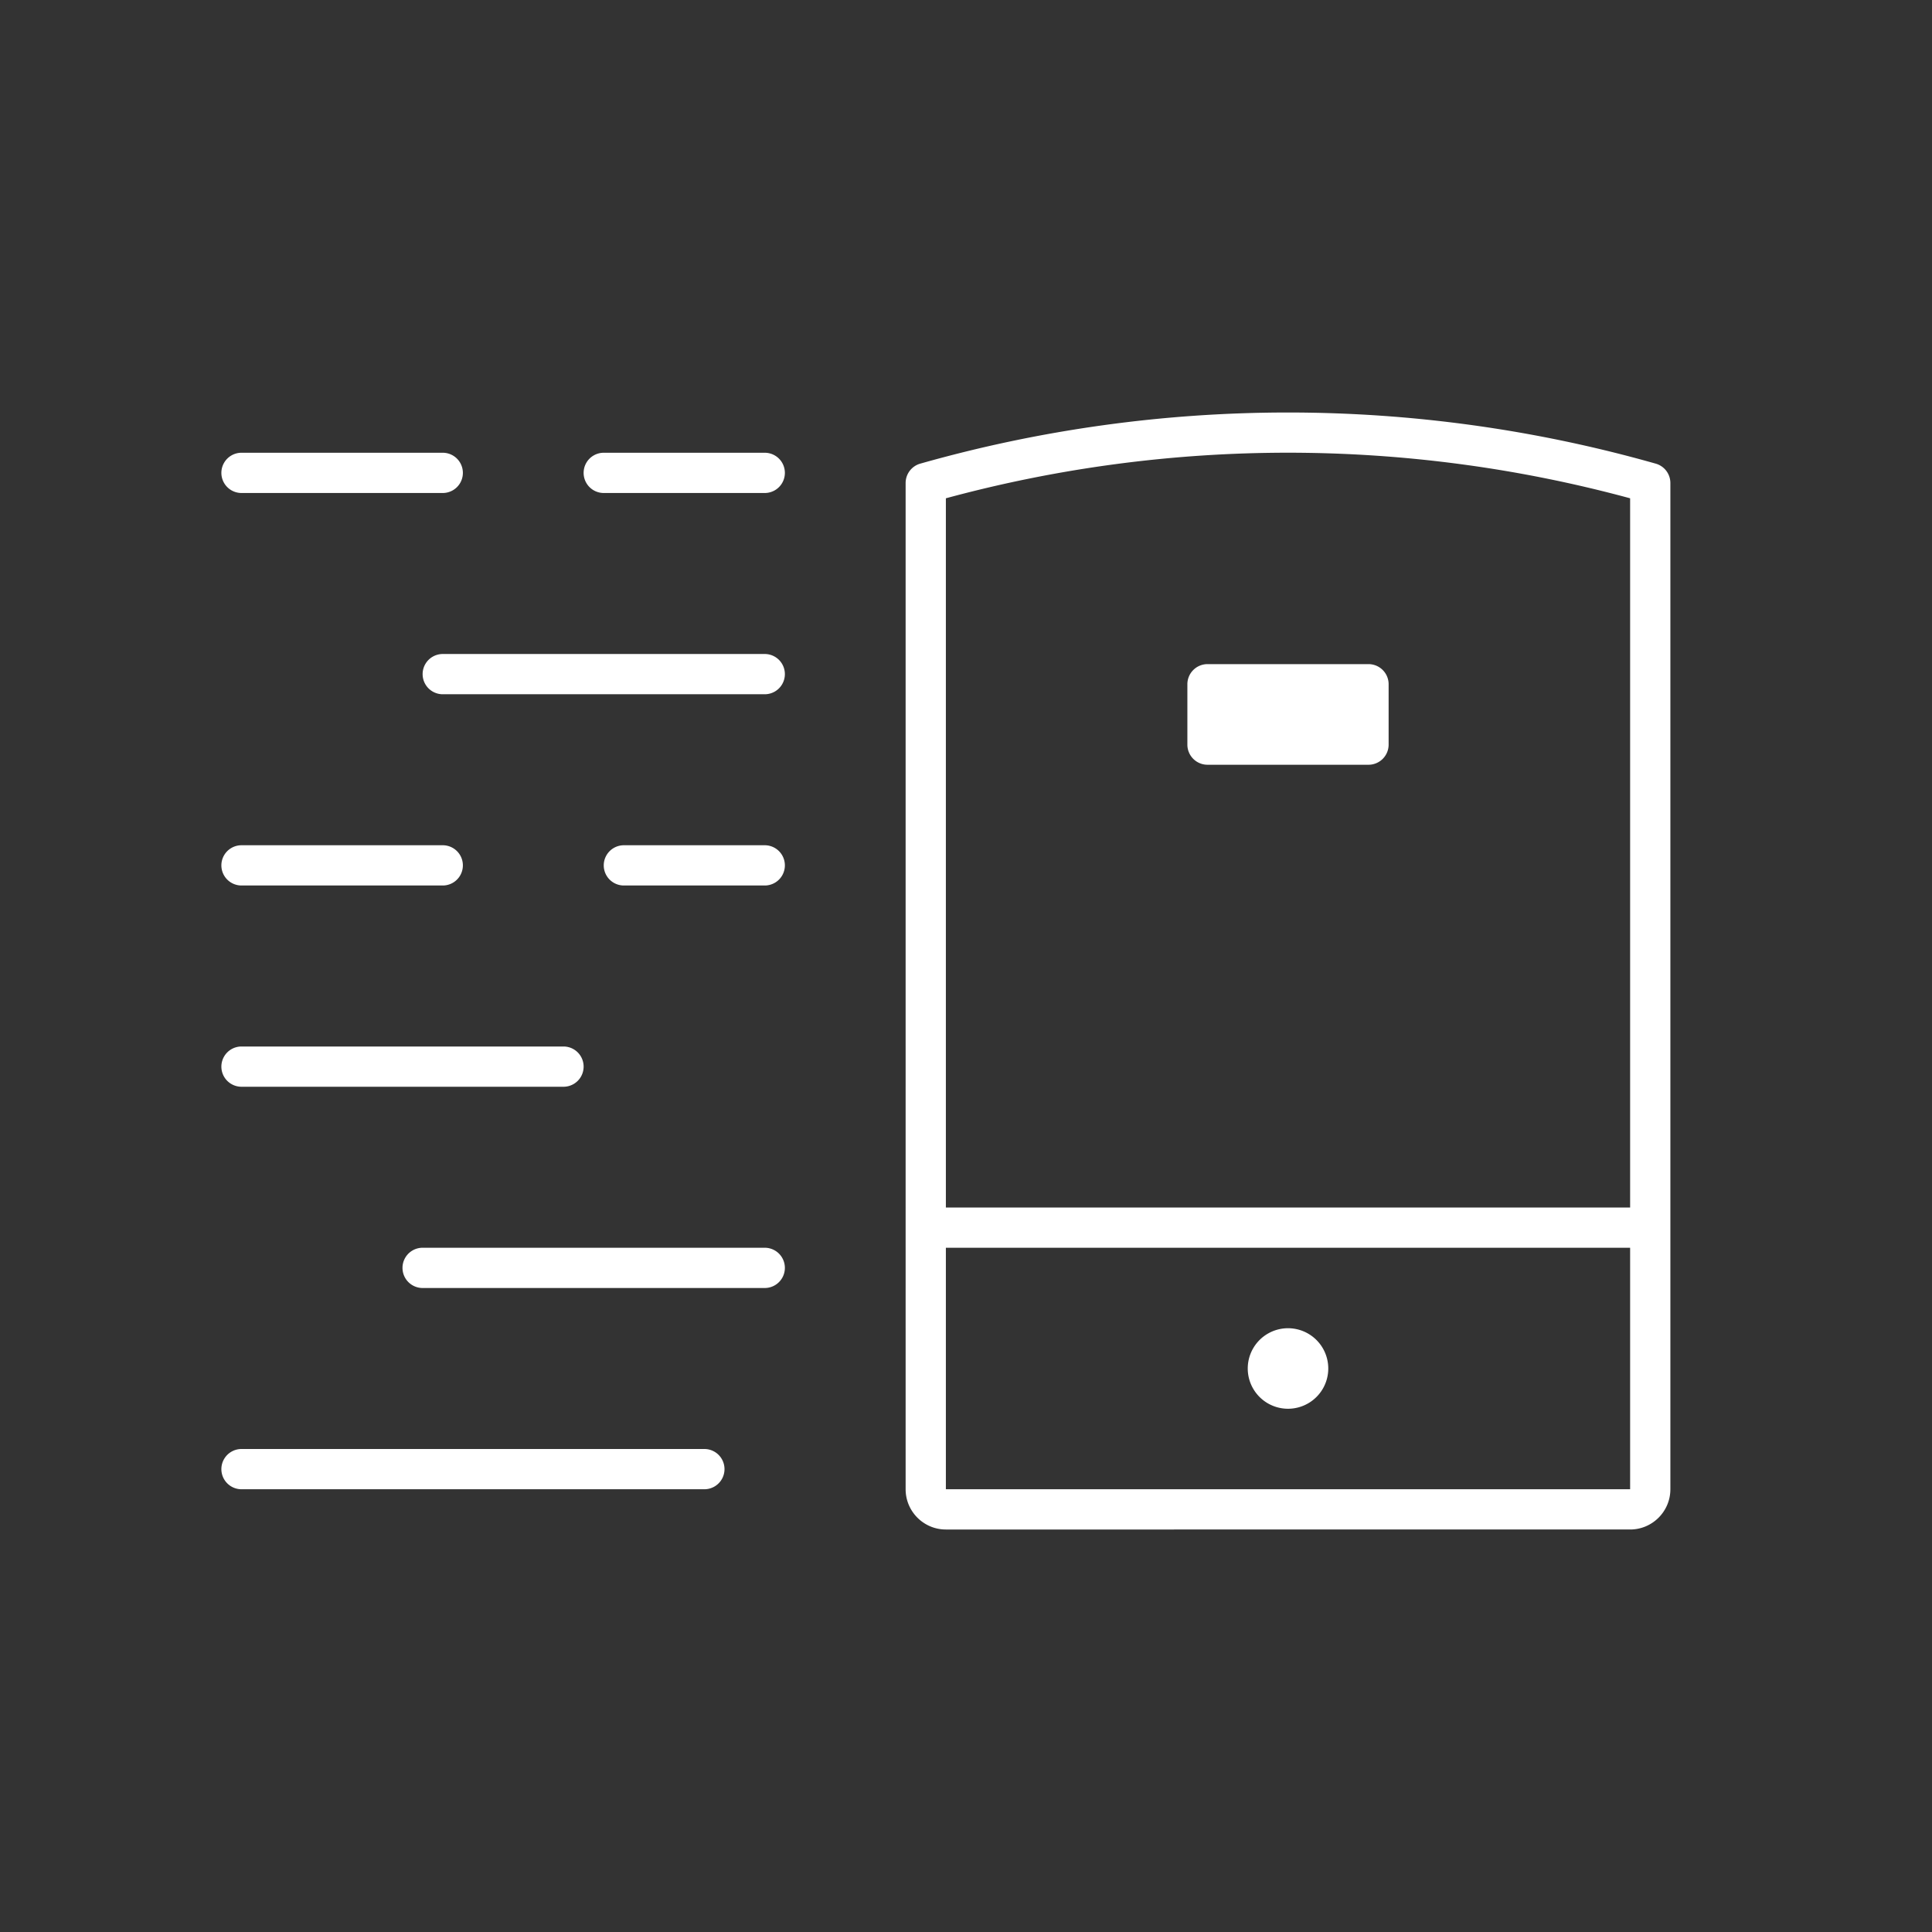 <svg width="96" height="96" xmlns="http://www.w3.org/2000/svg">
    <rect width="100%" height="100%" fill="#333333" stroke="none"/>
    <path d="M81 62H47v12h34V62zm0-2V24.76a64.93 64.93 0 0 0-34 0V60h34zM69 37a1 1 0 0 1-1 1h-8a1 1 0 0 1-1-1v-3a1 1 0 0 1 1-1h8a1 1 0 0 1 1 1v3zm-5 33a2 2 0 1 1 .001-4.001A2 2 0 0 1 64 70zm-17 6c-1.103 0-2-.897-2-2V24a1 1 0 0 1 .728-.962 66.966 66.966 0 0 1 36.544 0A1 1 0 0 1 83 24v50c0 1.103-.897 2-2 2H47zM12 22.497h10a1 1 0 0 1 0 2H12a1 1 0 0 1 0-2zm18 0h8a1 1 0 0 1 0 2h-8a1 1 0 0 1 0-2zm-8 10h16a1 1 0 0 1 0 2H22a1 1 0 0 1 0-2zM12 42h10a1 1 0 0 1 0 2H12a1 1 0 0 1 0-2zm19 0h7a1 1 0 0 1 0 2h-7a1 1 0 0 1 0-2zM12 52h16a1 1 0 0 1 0 2H12a1 1 0 0 1 0-2zm9 10h17a1 1 0 0 1 0 2H21a1 1 0 0 1 0-2zm-9 10h23a1 1 0 0 1 0 2H12a1 1 0 0 1 0-2z" fill-rule="evenodd" fill="#fff"/>
</svg>
